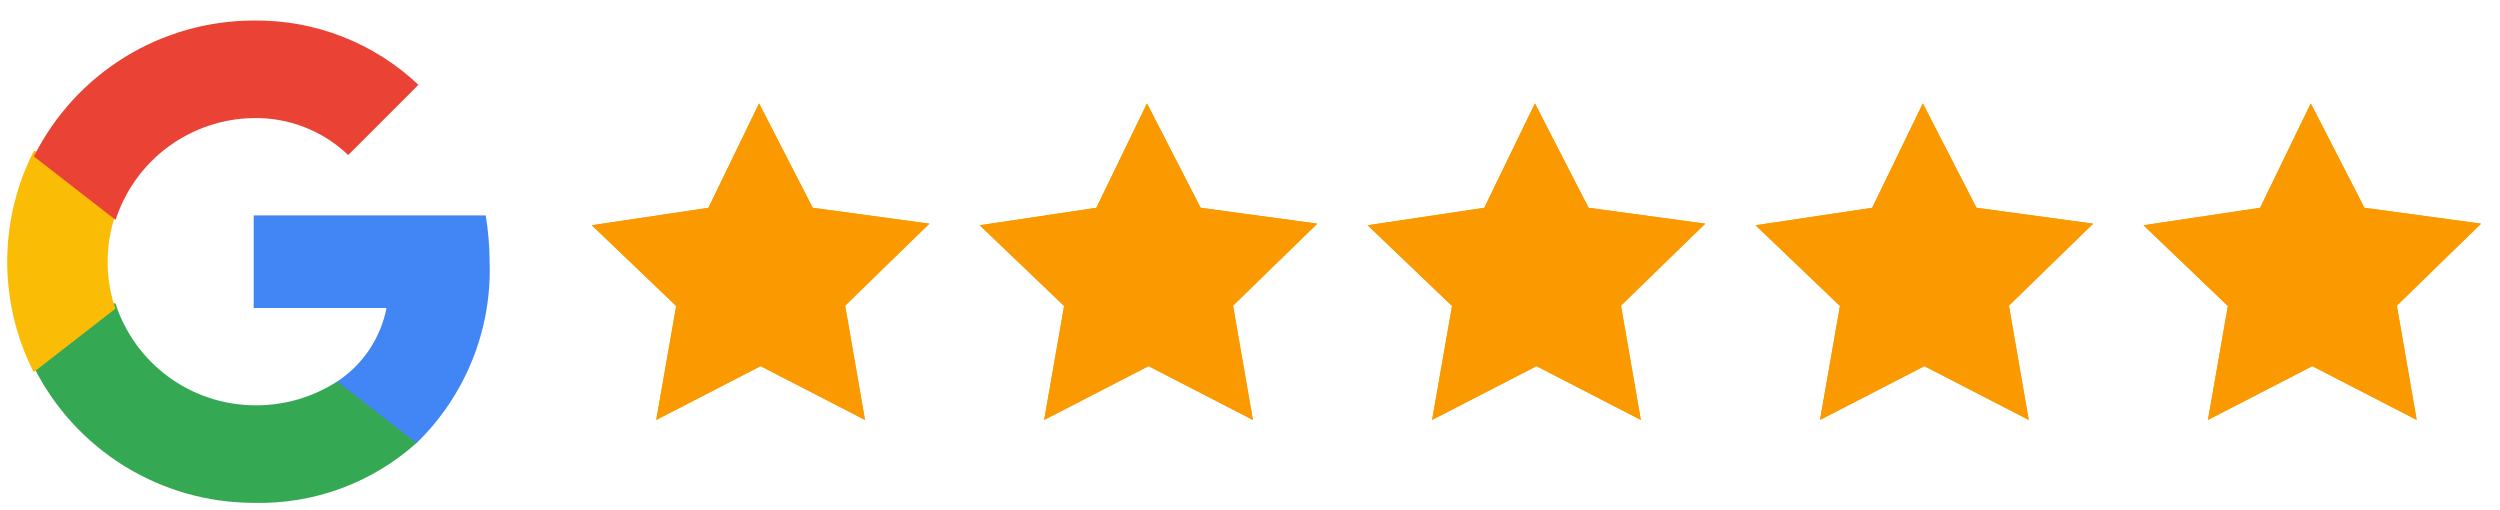 <svg width="103" height="21" viewBox="0 0 103 21" fill="none" xmlns="http://www.w3.org/2000/svg">
<path d="M31.338 5.695L32.919 8.825L33.045 9.151L33.361 9.216L36.838 9.738L34.372 12.085L34.119 12.346L34.182 12.672L34.814 16.128L31.653 14.498L31.337 14.368L31.084 14.498L27.923 16.128L28.492 12.738L28.555 12.412L28.303 12.085L25.774 9.673L29.251 9.151L29.567 9.086L29.757 8.825L31.338 5.695ZM31.274 4.261L29.188 8.561L24.383 9.281L27.86 12.606L27.038 17.301L31.338 15.084L35.638 17.301L34.816 12.607L38.293 9.217L33.483 8.561L31.274 4.261Z" fill="#FB9A00"/>
<path d="M35.637 17.301L31.337 15.084L27.037 17.301L27.859 12.607L24.383 9.281L29.188 8.561L31.274 4.261L33.483 8.561L38.288 9.213L34.815 12.541L35.637 17.301Z" fill="#FB9A00"/>
<path d="M63.303 5.695L64.884 8.825L65.01 9.151L65.326 9.216L68.803 9.738L66.337 12.085L66.084 12.346L66.147 12.672L66.779 16.128L63.618 14.498L63.302 14.368L63.049 14.498L59.888 16.128L60.457 12.738L60.52 12.412L60.268 12.085L57.739 9.673L61.216 9.151L61.532 9.086L61.722 8.825L63.303 5.695ZM63.239 4.261L61.153 8.561L56.348 9.281L59.825 12.606L59.003 17.301L63.303 15.084L67.603 17.301L66.781 12.607L70.258 9.217L65.448 8.561L63.239 4.261Z" fill="#FB9A00"/>
<path d="M67.602 17.301L63.302 15.084L59.002 17.301L59.824 12.607L56.348 9.281L61.153 8.561L63.239 4.261L65.448 8.561L70.253 9.213L66.78 12.541L67.602 17.301Z" fill="#FB9A00"/>
<path d="M47.32 5.695L48.901 8.825L49.027 9.151L49.343 9.216L52.82 9.738L50.354 12.085L50.101 12.346L50.164 12.672L50.796 16.128L47.635 14.498L47.319 14.368L47.066 14.498L43.905 16.128L44.474 12.738L44.537 12.412L44.285 12.085L41.756 9.673L45.233 9.151L45.549 9.086L45.739 8.825L47.32 5.695ZM47.256 4.261L45.17 8.561L40.365 9.281L43.842 12.606L43.02 17.301L47.32 15.084L51.62 17.301L50.798 12.607L54.275 9.217L49.465 8.561L47.256 4.261Z" fill="#FB9A00"/>
<path d="M51.619 17.301L47.319 15.084L43.019 17.301L43.841 12.607L40.365 9.281L45.17 8.561L47.256 4.261L49.465 8.561L54.27 9.213L50.797 12.541L51.619 17.301Z" fill="#FB9A00"/>
<path d="M79.285 5.695L80.866 8.825L80.992 9.151L81.308 9.216L84.785 9.738L82.319 12.085L82.066 12.346L82.129 12.672L82.761 16.128L79.6 14.498L79.284 14.368L79.031 14.498L75.87 16.128L76.439 12.738L76.502 12.412L76.25 12.085L73.721 9.673L77.198 9.151L77.514 9.086L77.704 8.825L79.285 5.695ZM79.221 4.261L77.135 8.561L72.33 9.281L75.807 12.606L74.985 17.301L79.285 15.084L83.585 17.301L82.763 12.607L86.24 9.217L81.43 8.561L79.221 4.261Z" fill="#FB9A00"/>
<path d="M83.584 17.301L79.284 15.084L74.984 17.301L75.806 12.607L72.33 9.281L77.135 8.561L79.221 4.261L81.43 8.561L86.235 9.213L82.762 12.541L83.584 17.301Z" fill="#FB9A00"/>
<path d="M95.268 5.695L96.849 8.825L96.975 9.151L97.291 9.216L100.768 9.738L98.302 12.085L98.049 12.346L98.112 12.672L98.744 16.128L95.583 14.498L95.267 14.368L95.014 14.498L91.853 16.128L92.422 12.738L92.485 12.412L92.233 12.085L89.704 9.673L93.181 9.151L93.497 9.086L93.687 8.825L95.268 5.695ZM95.204 4.261L93.118 8.561L88.313 9.281L91.79 12.606L90.968 17.301L95.268 15.084L99.568 17.301L98.746 12.607L102.223 9.217L97.413 8.561L95.204 4.261Z" fill="#FB9A00"/>
<path d="M99.567 17.301L95.267 15.084L90.967 17.301L91.789 12.607L88.313 9.281L93.118 8.561L95.204 4.261L97.413 8.561L102.218 9.213L98.745 12.541L99.567 17.301Z" fill="#FB9A00"/>
<path d="M20.172 10.794C20.171 10.151 20.117 9.508 20.011 8.874H10.452V12.689H15.925C15.805 13.303 15.563 13.887 15.215 14.407C14.866 14.927 14.418 15.372 13.895 15.717V18.255H17.16C18.155 17.29 18.937 16.128 19.456 14.843C19.975 13.558 20.219 12.179 20.172 10.794Z" fill="#4285F4"/>
<path d="M10.456 20.717C12.921 20.781 15.318 19.9 17.156 18.255L13.891 15.717C12.867 16.38 11.668 16.721 10.448 16.698C9.179 16.682 7.947 16.268 6.925 15.514C5.904 14.761 5.145 13.706 4.755 12.498H1.388V15.112C2.23 16.796 3.524 18.213 5.126 19.203C6.727 20.193 8.573 20.717 10.456 20.717Z" fill="#34A853"/>
<path d="M4.755 12.718C4.54 12.095 4.432 11.44 4.434 10.781C4.436 10.122 4.544 9.468 4.755 8.844V6.23H1.388C0.671 7.64 0.297 9.199 0.297 10.781C0.297 12.363 0.671 13.922 1.388 15.332L4.755 12.718Z" fill="#FBBC05"/>
<path d="M10.456 4.864C11.903 4.84 13.3 5.388 14.347 6.387L17.24 3.494C15.408 1.764 12.975 0.814 10.456 0.846C8.575 0.847 6.731 1.371 5.131 2.36C3.531 3.349 2.238 4.764 1.396 6.446L4.763 9.06C5.153 7.852 5.913 6.798 6.934 6.045C7.956 5.293 9.187 4.879 10.456 4.864Z" fill="#EA4335"/>
</svg>

